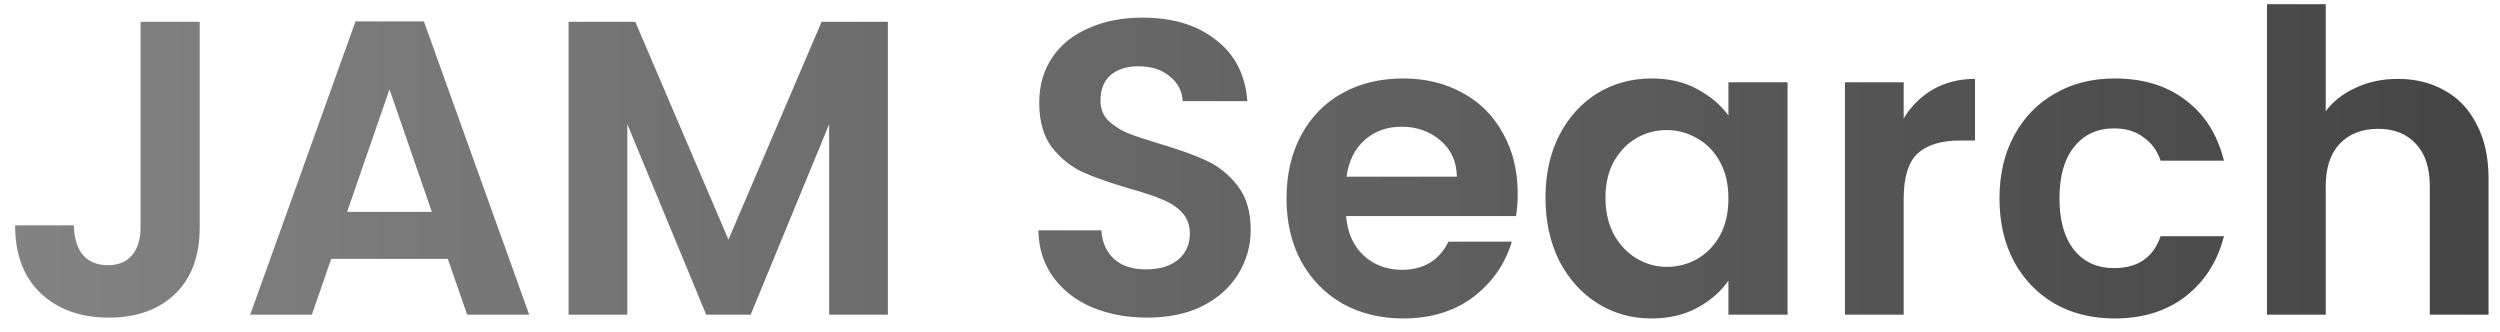 <svg width="143" height="19" viewBox="0 0 143 19" fill="none" xmlns="http://www.w3.org/2000/svg">
<path d="M11.424 1.248V13.008C11.424 14.64 10.952 15.912 10.008 16.824C9.064 17.72 7.8 18.168 6.216 18.168C4.616 18.168 3.32 17.704 2.328 16.776C1.352 15.848 0.864 14.552 0.864 12.888H4.224C4.24 13.608 4.408 14.168 4.728 14.568C5.064 14.968 5.544 15.168 6.168 15.168C6.776 15.168 7.24 14.976 7.56 14.592C7.88 14.208 8.04 13.68 8.04 13.008V1.248H11.424ZM25.616 14.808H18.944L17.84 18H14.312L20.335 1.224H24.247L30.271 18H26.72L25.616 14.808ZM24.703 12.12L22.279 5.112L19.855 12.12H24.703ZM50.787 1.248V18H47.427V7.104L42.939 18H40.395L35.883 7.104V18H32.523V1.248H36.339L41.667 13.704L46.995 1.248H50.787ZM65.612 18.168C64.444 18.168 63.388 17.968 62.444 17.568C61.516 17.168 60.78 16.592 60.236 15.84C59.692 15.088 59.412 14.2 59.396 13.176H62.996C63.044 13.864 63.284 14.408 63.716 14.808C64.164 15.208 64.772 15.408 65.54 15.408C66.324 15.408 66.94 15.224 67.388 14.856C67.836 14.472 68.06 13.976 68.06 13.368C68.06 12.872 67.908 12.464 67.604 12.144C67.3 11.824 66.916 11.576 66.452 11.4C66.004 11.208 65.38 11 64.58 10.776C63.492 10.456 62.604 10.144 61.916 9.84C61.244 9.52 60.66 9.048 60.164 8.424C59.684 7.784 59.444 6.936 59.444 5.88C59.444 4.888 59.692 4.024 60.188 3.288C60.684 2.552 61.38 1.992 62.276 1.608C63.172 1.208 64.196 1.008 65.348 1.008C67.076 1.008 68.476 1.432 69.548 2.28C70.636 3.112 71.236 4.28 71.348 5.784H67.652C67.62 5.208 67.372 4.736 66.908 4.368C66.46 3.984 65.86 3.792 65.108 3.792C64.452 3.792 63.924 3.96 63.524 4.296C63.14 4.632 62.948 5.12 62.948 5.76C62.948 6.208 63.092 6.584 63.38 6.888C63.684 7.176 64.052 7.416 64.484 7.608C64.932 7.784 65.556 7.992 66.356 8.232C67.444 8.552 68.332 8.872 69.02 9.192C69.708 9.512 70.3 9.992 70.796 10.632C71.292 11.272 71.54 12.112 71.54 13.152C71.54 14.048 71.308 14.88 70.844 15.648C70.38 16.416 69.7 17.032 68.804 17.496C67.908 17.944 66.844 18.168 65.612 18.168ZM86.813 11.064C86.813 11.544 86.781 11.976 86.717 12.36H76.997C77.077 13.32 77.413 14.072 78.005 14.616C78.597 15.16 79.325 15.432 80.189 15.432C81.437 15.432 82.325 14.896 82.853 13.824H86.477C86.093 15.104 85.357 16.16 84.269 16.992C83.181 17.808 81.845 18.216 80.261 18.216C78.981 18.216 77.829 17.936 76.805 17.376C75.797 16.8 75.005 15.992 74.429 14.952C73.869 13.912 73.589 12.712 73.589 11.352C73.589 9.976 73.869 8.768 74.429 7.728C74.989 6.688 75.773 5.888 76.781 5.328C77.789 4.768 78.949 4.488 80.261 4.488C81.525 4.488 82.653 4.76 83.645 5.304C84.653 5.848 85.429 6.624 85.973 7.632C86.533 8.624 86.813 9.768 86.813 11.064ZM83.333 10.104C83.317 9.24 83.005 8.552 82.397 8.04C81.789 7.512 81.045 7.248 80.165 7.248C79.333 7.248 78.629 7.504 78.053 8.016C77.493 8.512 77.149 9.208 77.021 10.104H83.333ZM88.401 11.304C88.401 9.96 88.665 8.768 89.193 7.728C89.737 6.688 90.465 5.888 91.377 5.328C92.305 4.768 93.337 4.488 94.473 4.488C95.465 4.488 96.329 4.688 97.065 5.088C97.817 5.488 98.417 5.992 98.865 6.6V4.704H102.249V18H98.865V16.056C98.433 16.68 97.833 17.2 97.065 17.616C96.313 18.016 95.441 18.216 94.449 18.216C93.329 18.216 92.305 17.928 91.377 17.352C90.465 16.776 89.737 15.968 89.193 14.928C88.665 13.872 88.401 12.664 88.401 11.304ZM98.865 11.352C98.865 10.536 98.705 9.84 98.385 9.264C98.065 8.672 97.633 8.224 97.089 7.92C96.545 7.6 95.961 7.44 95.337 7.44C94.713 7.44 94.137 7.592 93.609 7.896C93.081 8.2 92.649 8.648 92.313 9.24C91.993 9.816 91.833 10.504 91.833 11.304C91.833 12.104 91.993 12.808 92.313 13.416C92.649 14.008 93.081 14.464 93.609 14.784C94.153 15.104 94.729 15.264 95.337 15.264C95.961 15.264 96.545 15.112 97.089 14.808C97.633 14.488 98.065 14.04 98.385 13.464C98.705 12.872 98.865 12.168 98.865 11.352ZM108.891 6.768C109.323 6.064 109.883 5.512 110.571 5.112C111.275 4.712 112.075 4.512 112.971 4.512V8.04H112.083C111.027 8.04 110.227 8.288 109.683 8.784C109.155 9.28 108.891 10.144 108.891 11.376V18H105.531V4.704H108.891V6.768ZM114.37 11.352C114.37 9.976 114.65 8.776 115.21 7.752C115.77 6.712 116.546 5.912 117.538 5.352C118.53 4.776 119.666 4.488 120.946 4.488C122.594 4.488 123.954 4.904 125.026 5.736C126.114 6.552 126.842 7.704 127.21 9.192H123.586C123.394 8.616 123.066 8.168 122.602 7.848C122.154 7.512 121.594 7.344 120.922 7.344C119.962 7.344 119.202 7.696 118.642 8.4C118.082 9.088 117.802 10.072 117.802 11.352C117.802 12.616 118.082 13.6 118.642 14.304C119.202 14.992 119.962 15.336 120.922 15.336C122.282 15.336 123.17 14.728 123.586 13.512H127.21C126.842 14.952 126.114 16.096 125.026 16.944C123.938 17.792 122.578 18.216 120.946 18.216C119.666 18.216 118.53 17.936 117.538 17.376C116.546 16.8 115.77 16 115.21 14.976C114.65 13.936 114.37 12.728 114.37 11.352ZM137.16 4.512C138.168 4.512 139.064 4.736 139.848 5.184C140.632 5.616 141.24 6.264 141.672 7.128C142.12 7.976 142.344 9 142.344 10.2V18H138.984V10.656C138.984 9.6 138.72 8.792 138.192 8.232C137.664 7.656 136.944 7.368 136.032 7.368C135.104 7.368 134.368 7.656 133.824 8.232C133.296 8.792 133.032 9.6 133.032 10.656V18H129.672V0.24H133.032V6.36C133.464 5.784 134.04 5.336 134.76 5.016C135.48 4.68 136.28 4.512 137.16 4.512Z" fill="url(#paint0_linear_479_5094)"/>
<defs>
<linearGradient id="paint0_linear_479_5094" x1="0" y1="10" x2="144" y2="10" gradientUnits="userSpaceOnUse">
<stop stop-color="#838383"/>
<stop offset="1" stop-color="#444444"/>
</linearGradient>
</defs>
</svg>
